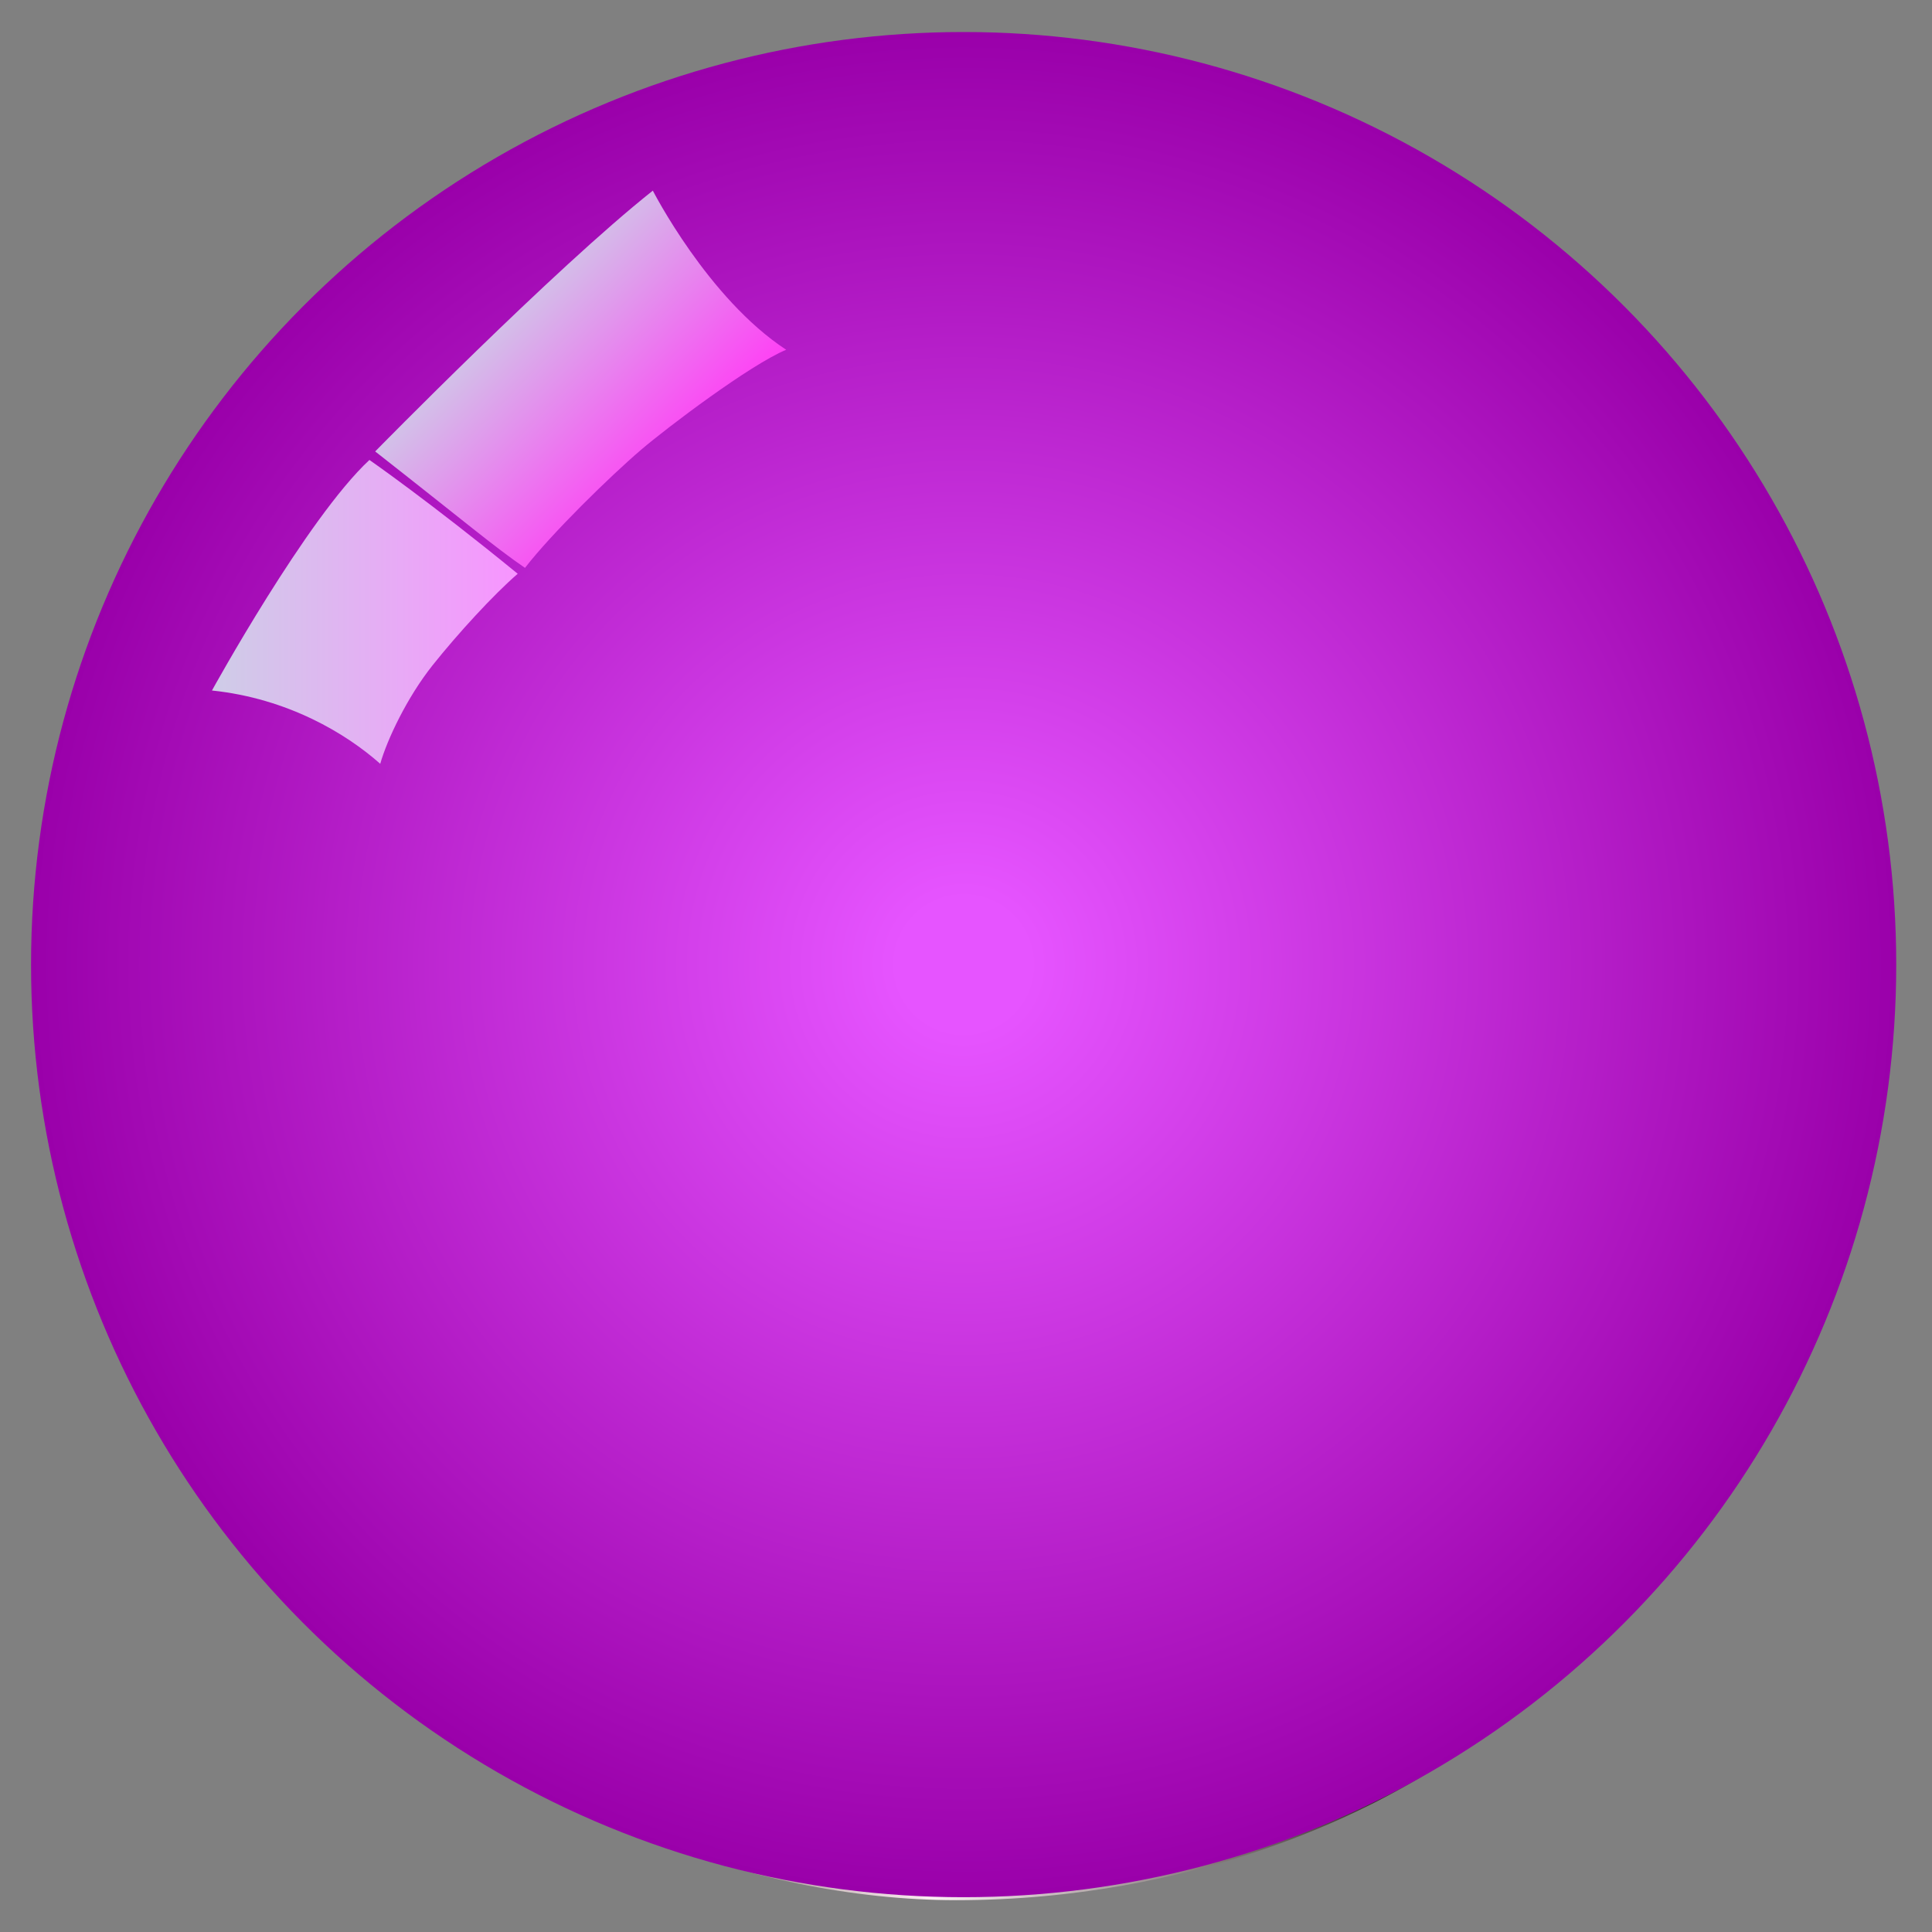 <?xml version="1.0" encoding="utf-8"?>
<!-- Generator: Adobe Illustrator 16.0.0, SVG Export Plug-In . SVG Version: 6.00 Build 0)  -->
<!DOCTYPE svg PUBLIC "-//W3C//DTD SVG 1.1//EN" "http://www.w3.org/Graphics/SVG/1.1/DTD/svg11.dtd">
<svg version="1.1" id="图层_1" xmlns="http://www.w3.org/2000/svg" xmlns:xlink="http://www.w3.org/1999/xlink" x="0px" y="0px"
	 width="147.402px" height="147.402px" viewBox="17.008 18.008 147.402 147.402"
	 enable-background="new 17.008 18.008 147.402 147.402" xml:space="preserve">
<rect x="17.008" y="18.008" width="147.402" height="147.402" fill="#808080" stroke="none"/>
<linearGradient id="SVGID_1_" gradientUnits="userSpaceOnUse" x1="-2218.631" y1="-2781.034" x2="-2127.039" y2="-2781.034" gradientTransform="matrix(-1 0 0 -1 -2081.958 -2627.099)">
	<stop  offset="0" style="stop-color:#FFFFFFE6"/>
	<stop  offset="0.159" style="stop-color:#3F3533"/>
	<stop  offset="0.528" style="stop-color:#FBECF2"/>
	<stop  offset="0.58" style="stop-color:#E3D2D7"/>
	<stop  offset="0.685" style="stop-color:#A79595"/>
	<stop  offset="0.834" style="stop-color:#534745"/>
	<stop  offset="1" style="stop-color:#FFFFFFE6"/>
</linearGradient>
<path fill="url(#SVGID_1_)" d="M89.335,160.294c-14.301,0-31.775-6.354-44.254-15.125c11.104,10.729,29.114,17.814,44.896,17.814
	c18.187,0,35.683-6.855,46.696-18.097C122.91,155.21,106.14,160.294,89.335,160.294z"/>
<radialGradient id="SVGID_2_" cx="1365.892" cy="2108.744" r="71.152" gradientTransform="matrix(1 0 0 1 -1275.363 -2017.141)" gradientUnits="userSpaceOnUse">
	<stop  offset="0.07" style="stop-color:#E654FF"/>
	<stop  offset="1" style="stop-color:#9A00AA"/>
</radialGradient>
<circle fill="url(#SVGID_2_)" cx="90.529" cy="91.603" r="71.152"/>
<linearGradient id="SVGID_3_" gradientUnits="userSpaceOnUse" x1="1308.543" y1="2081.831" x2="1331.87" y2="2081.831" gradientTransform="matrix(1 0 0 1 -1275.363 -2017.141)">
	<stop  offset="0" style="stop-color:#CECDE7"/>
	<stop  offset="1" style="stop-color:#F894FF"/>
</linearGradient>
<path fill="url(#SVGID_3_)" d="M56.507,61.783C49.779,56.28,45.194,53.1,45.194,53.1C40.42,57.534,33.18,70.69,33.18,70.69
	c5.79,0.605,10.242,3.286,12.838,5.593c0.534-1.876,2.055-5.078,3.992-7.515C51.92,66.368,54.655,63.386,56.507,61.783z"/>
<linearGradient id="SVGID_4_" gradientUnits="userSpaceOnUse" x1="1733.593" y1="1709.807" x2="1754.858" y2="1723.569" gradientTransform="matrix(0.982 0.191 -0.191 0.982 -1320.566 -1969.918)">
	<stop  offset="0" style="stop-color:#CECDE7"/>
	<stop  offset="0.747" style="stop-color:#FF3FF5"/>
</linearGradient>
<path fill="url(#SVGID_4_)" d="M76.991,44.693c-5.963-3.898-10.175-12.14-10.175-12.14c-7.502,5.94-21.183,19.898-21.183,19.898
	c6.931,5.435,9.116,7.299,11.43,8.883c2.03-2.63,6.516-7.014,8.884-9.034C67.898,50.635,74.222,45.845,76.991,44.693z"/>
</svg>

